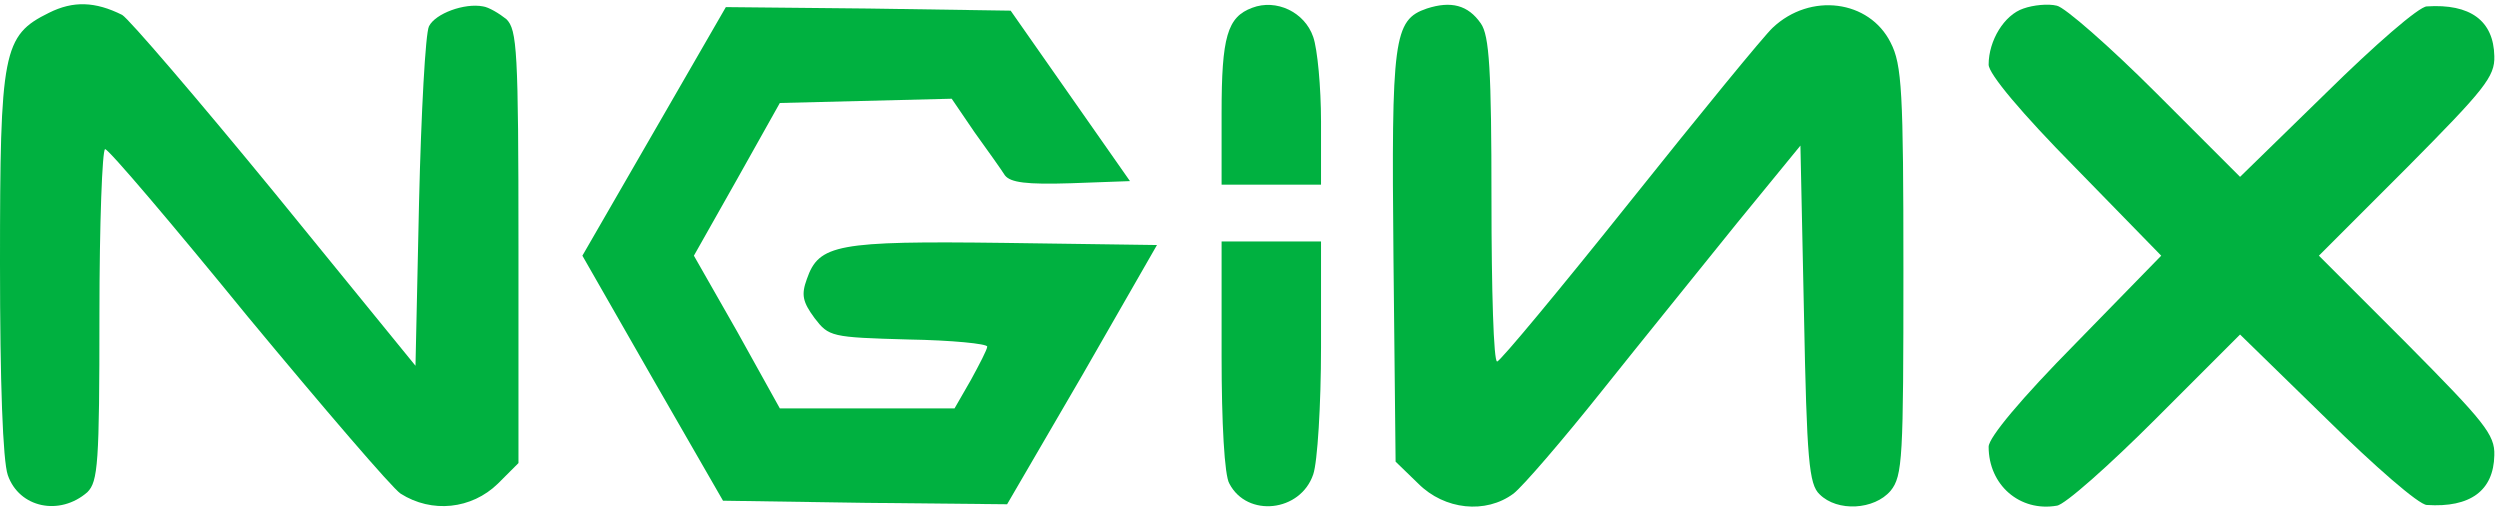 <svg version="1.0" xmlns="http://www.w3.org/2000/svg"
 width="352pt" height="72pt" viewBox="0 0 352 72"
 preserveAspectRatio="xMidYMid meet">

<g transform="translate(0,72) scale(0.1,-0.1)"
fill="#00B140" stroke="none">
<path d="M69 702 c-65 -32 -69 -54 -69 -353 0 -168 4 -278 11 -298 16 -46 73
-58 112 -24 15 15 17 40 17 250 0 128 4 233 8 233 5 0 95 -106 201 -236 107
-129 203 -241 215 -249 44 -28 100 -22 137 14 l29 29 0 305 c0 277 -2 305 -17
320 -10 8 -25 17 -33 18 -26 5 -67 -10 -76 -28 -5 -10 -11 -121 -14 -248 l-5
-230 -198 243 c-109 133 -206 246 -215 251 -38 19 -69 20 -103 3z"/>
<path d="M1763 709 c-35 -13 -43 -41 -43 -148 l0 -101 70 0 70 0 0 89 c0 48
-5 102 -11 119 -12 35 -52 54 -86 41z"/>
<path d="M2009 708 c-47 -16 -50 -42 -47 -351 l3 -287 32 -31 c37 -37 95 -43
134 -14 13 10 69 75 124 144 55 69 141 175 190 236 l90 110 5 -237 c4 -206 7
-240 22 -254 25 -25 77 -22 100 5 17 21 18 46 18 310 0 252 -2 290 -18 321
-30 60 -113 71 -166 21 -12 -11 -102 -121 -201 -245 -99 -124 -183 -225 -187
-225 -5 -1 -8 101 -8 227 0 184 -3 232 -15 249 -18 26 -42 32 -76 21z"/>
<path d="M2849 708 c-27 -9 -49 -45 -49 -79 0 -13 46 -68 122 -145 l121 -124
-121 -124 c-76 -77 -122 -132 -122 -145 0 -54 44 -92 96 -83 11 1 74 57 139
122 l119 119 122 -119 c67 -66 130 -121 141 -121 61 -4 94 20 95 70 1 29 -14
47 -123 157 l-124 124 124 124 c109 110 124 128 123 157 -1 50 -34 74 -95 70
-11 0 -74 -55 -141 -121 l-122 -119 -118 118 c-66 66 -129 121 -140 123 -12 3
-33 1 -47 -4z"/>
<path d="M921 535 l-101 -175 99 -173 99 -172 200 -3 200 -2 106 182 105 183
-215 3 c-236 3 -261 -2 -278 -51 -8 -22 -6 -32 11 -55 20 -26 23 -27 132 -30
61 -1 111 -6 111 -10 0 -4 -11 -25 -23 -47 l-23 -40 -123 0 -123 0 -60 108
-61 107 61 108 60 107 121 3 121 3 32 -47 c18 -25 38 -53 43 -61 8 -10 30 -13
93 -11 l83 3 -84 120 -84 120 -200 3 -201 2 -101 -175z"/>
<path d="M1720 219 c0 -94 4 -169 11 -180 25 -48 100 -40 118 13 6 17 11 98
11 179 l0 149 -70 0 -70 0 0 -161z"/>
</g>
</svg>
